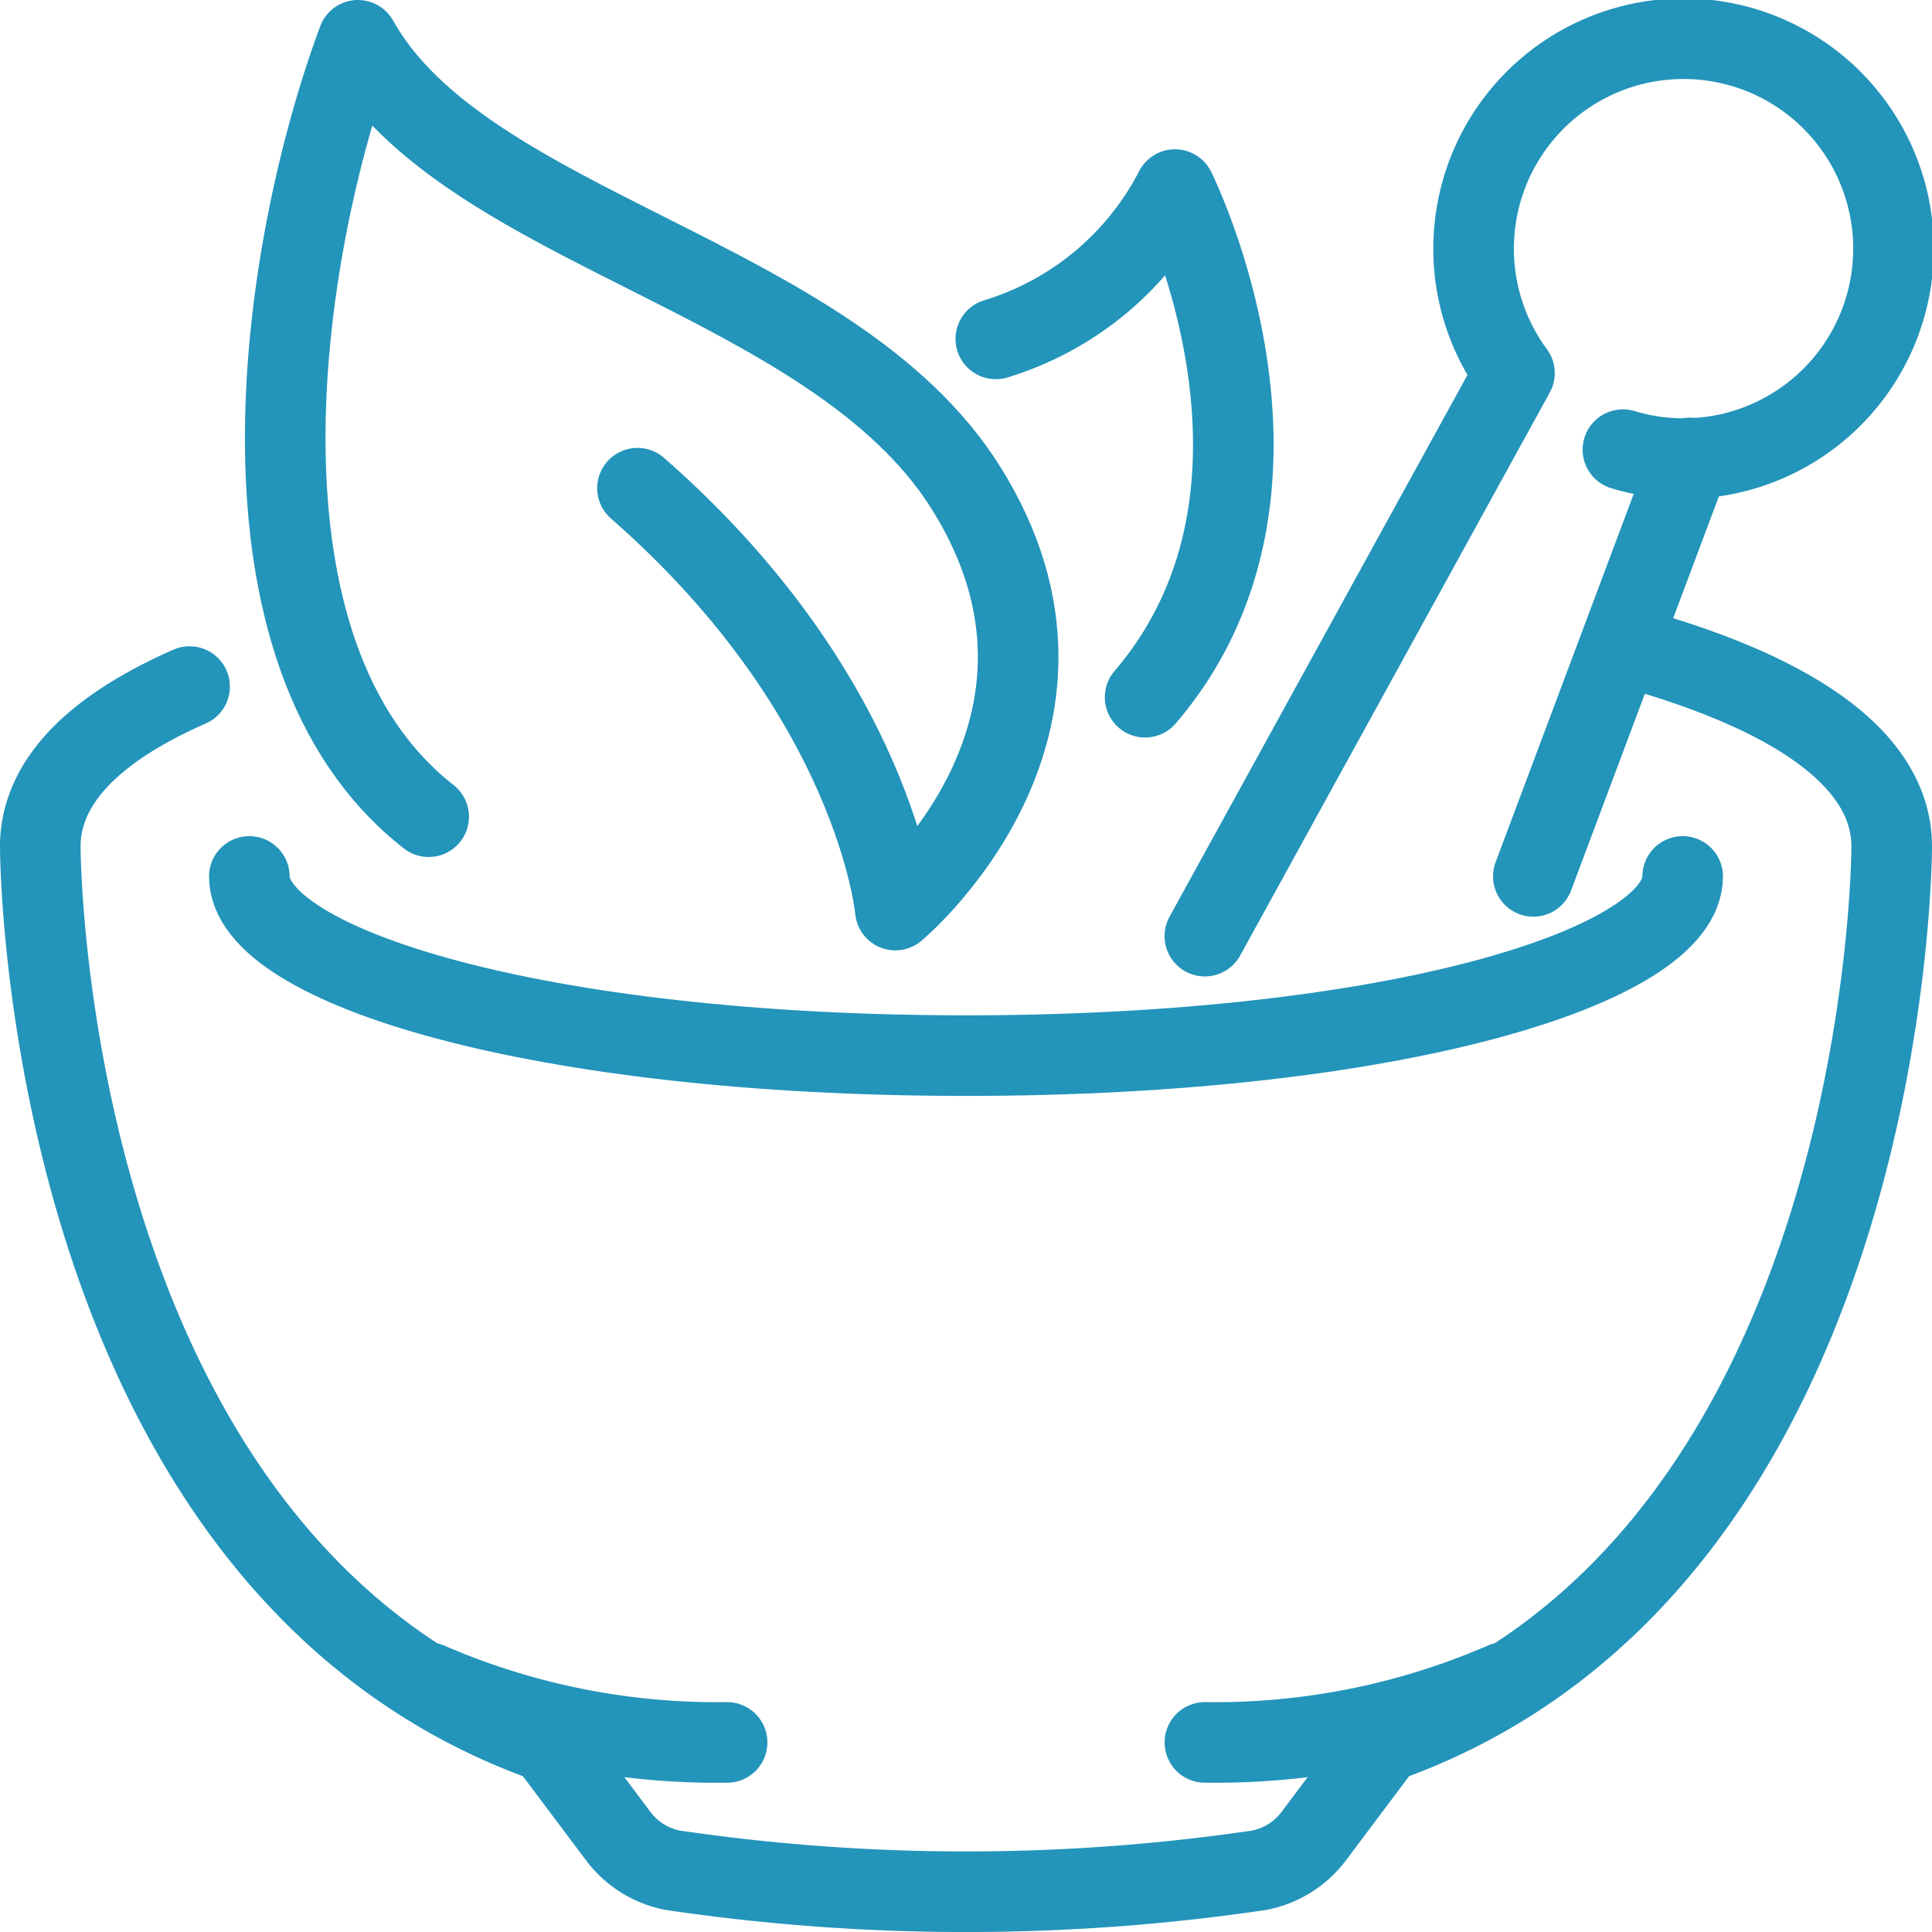 <svg xmlns="http://www.w3.org/2000/svg" width="35.962" height="35.962" viewBox="0 0 35.962 35.962">
  <g id="medical_herbs-formulation" data-name="medical herbs-formulation" transform="translate(0.75 0.75)">
    <g id="Group_5822" data-name="Group 5822" transform="translate(0 11.268)">
      <path id="Path_11511" data-name="Path 11511" d="M553.68,444c0,1.667-5.359,3.335-13.34,3.335S527,445.667,527,444" transform="translate(-523.109 -439.704)" fill="none" stroke="#2394ba" stroke-linecap="round" stroke-linejoin="round" stroke-width="1.5"/>
      <path id="Path_11512" data-name="Path 11512" d="M522.779,437.034c-1.758.772-2.779,1.765-2.779,2.978,0,0,0,13.34,9.449,16.675l1.307,1.742a1.665,1.665,0,0,0,1.019.638,37.442,37.442,0,0,0,10.912,0,1.668,1.668,0,0,0,1.019-.638l1.307-1.742c9.449-3.335,9.449-16.675,9.449-16.675,0-1.659-1.91-2.906-5-3.74" transform="translate(-520 -436.272)" fill="none" stroke="#2394ba" stroke-linecap="round" stroke-linejoin="round" stroke-width="1.5"/>
      <g id="Group_5821" data-name="Group 5821" transform="translate(7.226 19.303)">
        <path id="Path_11513" data-name="Path 11513" d="M533,471a13.488,13.488,0,0,0,5.558,1.112" transform="translate(-533 -471)" fill="none" stroke="#2394ba" stroke-linecap="round" stroke-linejoin="round" stroke-width="1.5"/>
        <path id="Path_11514" data-name="Path 11514" d="M564.558,471A13.488,13.488,0,0,1,559,472.112" transform="translate(-544.548 -471)" fill="none" stroke="#2394ba" stroke-linecap="round" stroke-linejoin="round" stroke-width="1.5"/>
      </g>
    </g>
    <g id="Group_5824" data-name="Group 5824" transform="translate(4.555)">
      <path id="Path_11515" data-name="Path 11515" d="M552,423.779A5.582,5.582,0,0,0,555.335,421s2.779,5.558-.556,9.449" transform="translate(-538.769 -418.221)" fill="none" stroke="#2394ba" stroke-linecap="round" stroke-linejoin="round" stroke-width="1.5"/>
      <g id="Group_5823" data-name="Group 5823">
        <path id="Path_11516" data-name="Path 11516" d="M534.757,424.337c4.447,3.891,4.8,7.853,4.8,7.853s4.1-3.406,1.318-7.853c-2.479-3.966-9.338-4.788-11.321-8.337-1.477,3.976-2.57,11.418,1.316,14.452" transform="translate(-528.196 -416)" fill="none" stroke="#2394ba" stroke-linecap="round" stroke-linejoin="round" stroke-width="1.5"/>
      </g>
    </g>
    <g id="Group_5825" data-name="Group 5825" transform="translate(21.677)">
      <line id="Line_105" data-name="Line 105" x1="2.921" y2="7.789" transform="translate(6.114 7.774)" fill="none" stroke="#2394ba" stroke-linecap="round" stroke-linejoin="round" stroke-width="1.5"/>
      <path id="Path_11517" data-name="Path 11517" d="M566.782,423.62a3.908,3.908,0,1,0-2.019-1.425L559,432.675" transform="translate(-559 -416)" fill="none" stroke="#2394ba" stroke-linecap="round" stroke-linejoin="round" stroke-width="1.5"/>
    </g>
  </g>
</svg>
